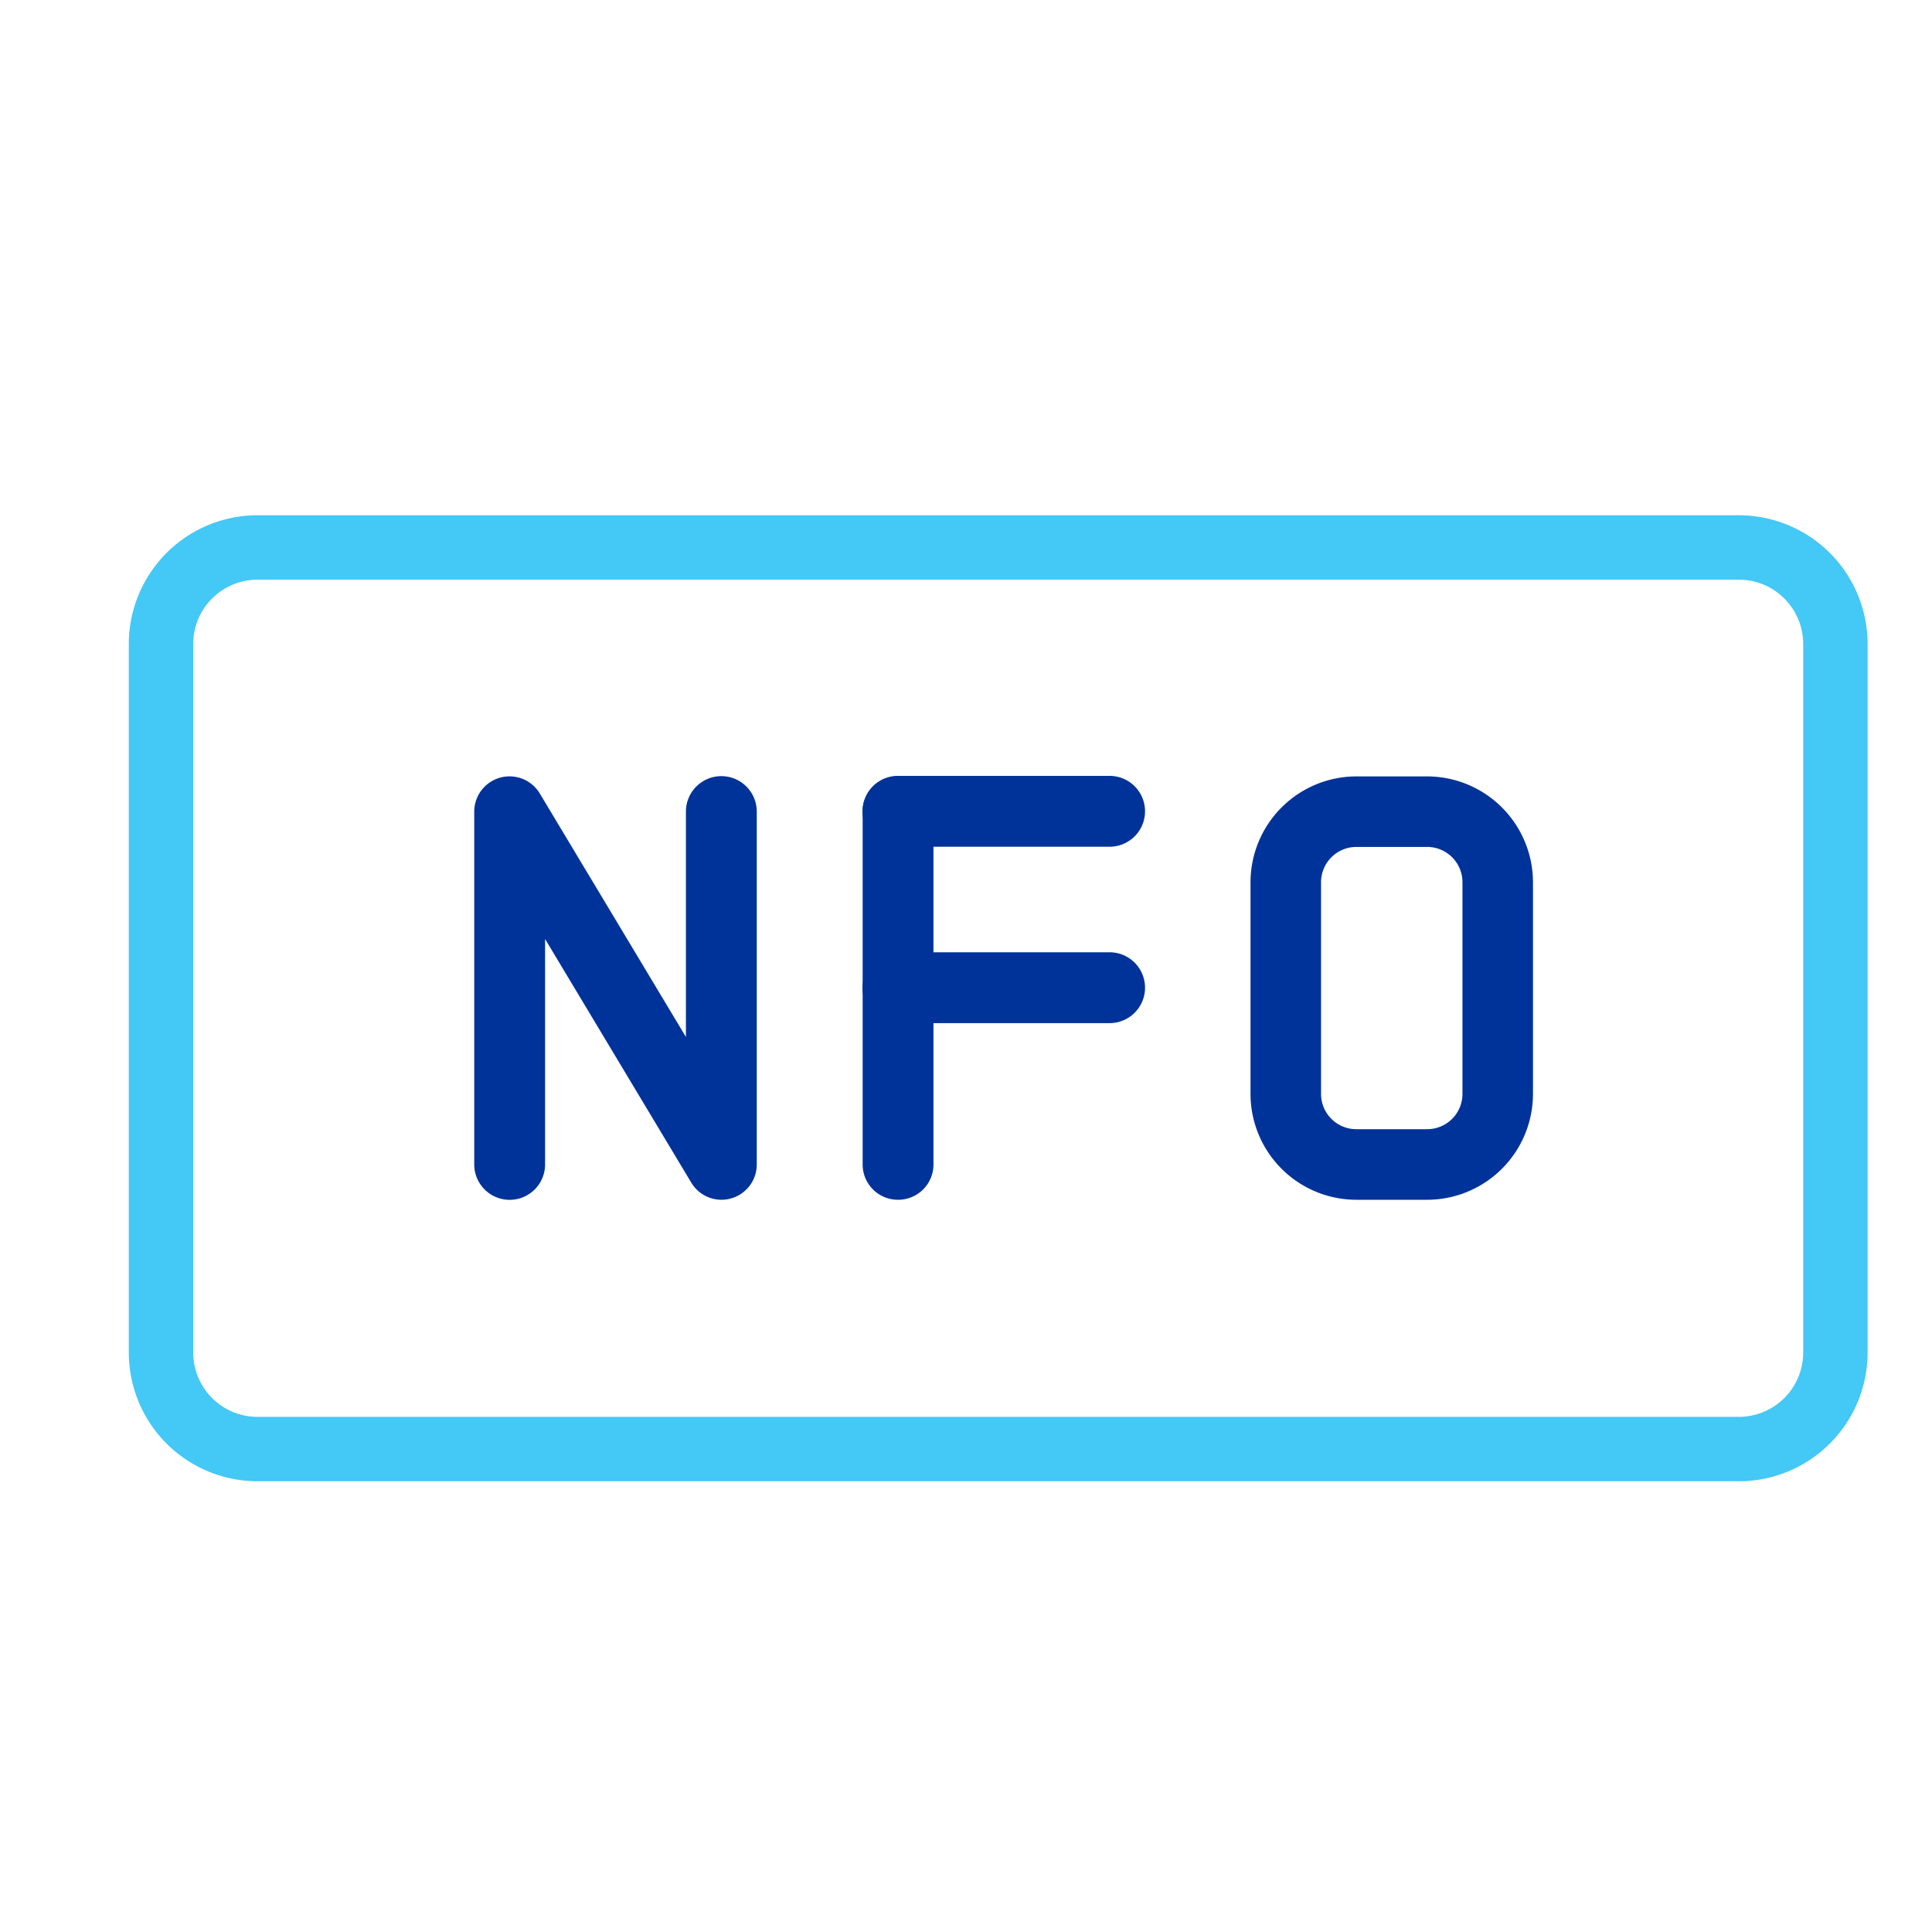 <svg id="Group_22168" data-name="Group 22168" xmlns="http://www.w3.org/2000/svg" width="30" height="30" viewBox="0 0 30 30">
  <rect id="Rectangle_9528" data-name="Rectangle 9528" width="30" height="30" fill="none"/>
  <g id="Rectangle_6128" data-name="Rectangle 6128" transform="translate(2 8.001)">
    <g id="Group_14253" data-name="Group 14253" transform="translate(0 0)">
      <rect id="Rectangle_8598" data-name="Rectangle 8598" width="27" height="15" rx="2" fill="none"/>
    </g>
    <g id="Group_14254" data-name="Group 14254">
      <path id="Path_18745" data-name="Path 18745" d="M458.082,277.071h-23a2,2,0,0,1-2-2v-11a2,2,0,0,1,2-2h23a2,2,0,0,1,2,2v11A2,2,0,0,1,458.082,277.071Zm-23-14a1,1,0,0,0-1,1v11a1,1,0,0,0,1,1h23a1,1,0,0,0,1-1v-11a1,1,0,0,0-1-1Z" transform="translate(-433.082 -262.071)" fill="#44c8f5"/>
    </g>
  </g>
  <g id="Path_14986" data-name="Path 14986" transform="translate(19.418 12.052)">
    <path id="Path_18746" data-name="Path 18746" d="M453.243,272.7h-1.1a1.645,1.645,0,0,1-1.643-1.643v-3.287a1.646,1.646,0,0,1,1.643-1.644h1.1a1.646,1.646,0,0,1,1.643,1.644v3.287A1.645,1.645,0,0,1,453.243,272.7Zm-1.1-5.479a.549.549,0,0,0-.548.548h0v3.287a.548.548,0,0,0,.548.548h1.1a.548.548,0,0,0,.548-.548h0v-3.287a.548.548,0,0,0-.548-.548h-1.1Z" transform="translate(-450.5 -266.122)" fill="#039"/>
  </g>
  <g id="Path_14988" data-name="Path 14988" transform="translate(13.393 12.048)">
    <path id="Path_18747" data-name="Path 18747" d="M448.312,267.218h-3.287a.55.55,0,0,1,0-1.1h3.287a.55.55,0,0,1,0,1.1Z" transform="translate(-444.475 -266.118)" fill="#039"/>
  </g>
  <g id="Path_14989" data-name="Path 14989" transform="translate(13.393 14.787)">
    <path id="Path_18748" data-name="Path 18748" d="M448.312,269.957h-3.287a.55.55,0,0,1,0-1.1h3.287a.55.55,0,0,1,0,1.1Z" transform="translate(-444.475 -268.857)" fill="#039"/>
  </g>
  <g id="Path_14987" data-name="Path 14987" transform="translate(7.364 12.048)">
    <path id="Path_18749" data-name="Path 18749" d="M442.285,272.7a.547.547,0,0,1-.469-.266l-2.27-3.783v3.5a.55.55,0,0,1-1.1,0h0v-5.479a.548.548,0,0,1,1.017-.282l2.27,3.782v-3.5a.55.55,0,0,1,1.1,0h0v5.479a.546.546,0,0,1-.4.528A.529.529,0,0,1,442.285,272.7Z" transform="translate(-438.446 -266.118)" fill="#039"/>
  </g>
  <g id="Path_14990" data-name="Path 14990" transform="translate(13.395 12.049)">
    <path id="Path_18750" data-name="Path 18750" d="M445.025,272.7a.548.548,0,0,1-.548-.548h0v-5.479a.55.55,0,1,1,1.1,0h0v5.479a.548.548,0,0,1-.548.548Z" transform="translate(-444.477 -266.119)" fill="#039"/>
  </g>
</svg>
